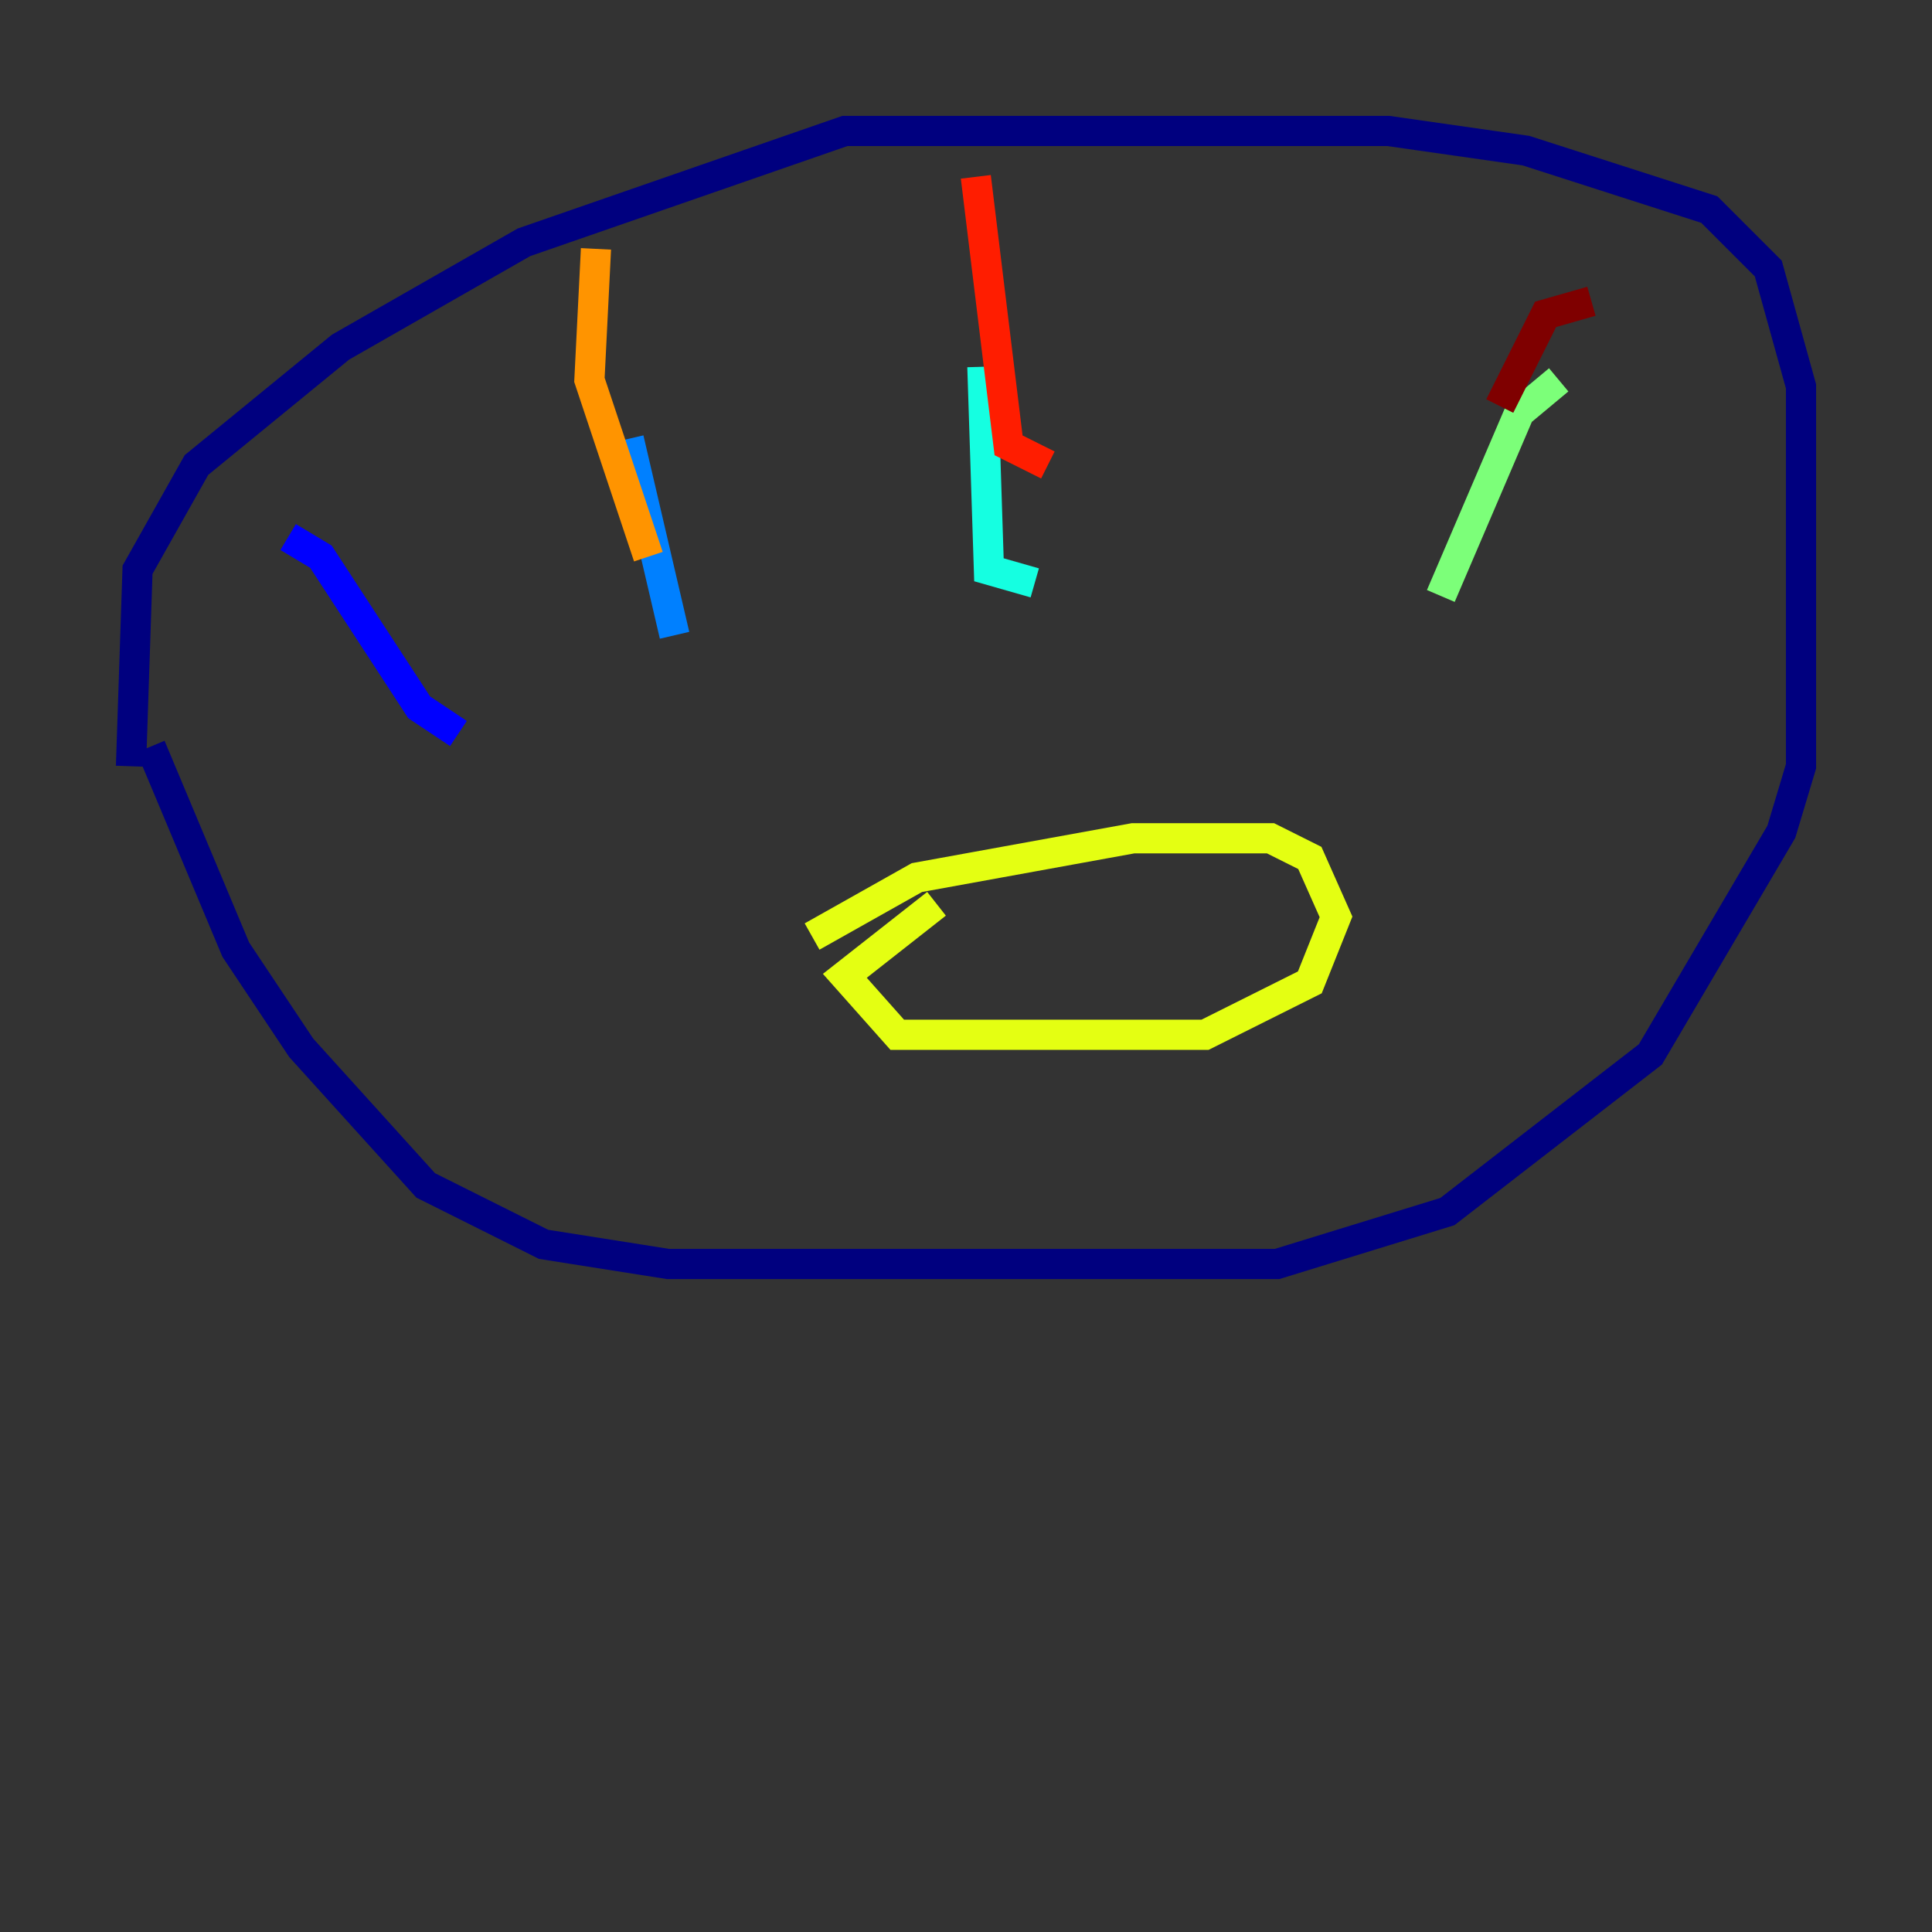 <?xml version="1.0" encoding="utf-8" ?>
<svg baseProfile="tiny" height="128" version="1.2" viewBox="0,0,128,128" width="128" xmlns="http://www.w3.org/2000/svg" xmlns:ev="http://www.w3.org/2001/xml-events" xmlns:xlink="http://www.w3.org/1999/xlink"><rect x="0" y="0" width="128" height="128" fill="#333333" stroke="none"/><defs /><polyline fill="none" points="9.98,49.464 15.62,62.915 19.959,69.424 28.203,78.536 36.014,82.441 44.258,83.742 84.61,83.742 95.891,80.271 109.342,69.858 118.02,55.105 119.322,50.766 119.322,25.6 117.153,17.79 113.248,13.885 101.098,9.98 91.986,8.678 55.973,8.678 34.712,16.054 22.563,22.997 13.017,30.807 9.112,37.749 8.678,50.766" stroke="#00007f" stroke-width="2" /><polyline fill="none" points="19.091,35.58 21.261,36.881 27.77,46.861 30.373,48.597" stroke="#0000ff" stroke-width="2" /><polyline fill="none" points="41.654,29.071 44.691,42.088" stroke="#0080ff" stroke-width="2" /><polyline fill="none" points="65.085,24.298 65.519,37.749 68.556,38.617" stroke="#15ffe1" stroke-width="2" /><polyline fill="none" points="103.268,25.166 100.664,27.336 95.458,39.485" stroke="#7cff79" stroke-width="2" /><polyline fill="none" points="53.803,62.047 60.746,58.142 75.064,55.539 84.176,55.539 86.78,56.841 88.515,60.746 86.78,65.085 79.837,68.556 59.444,68.556 55.973,64.651 62.047,59.878" stroke="#e4ff12" stroke-width="2" /><polyline fill="none" points="39.485,16.488 39.051,25.166 42.956,36.881" stroke="#ff9400" stroke-width="2" /><polyline fill="none" points="64.651,11.715 66.82,29.505 69.424,30.807" stroke="#ff1d00" stroke-width="2" /><polyline fill="none" points="105.437,19.959 102.4,20.827 99.363,26.902" stroke="#7f0000" stroke-width="2" /></svg>